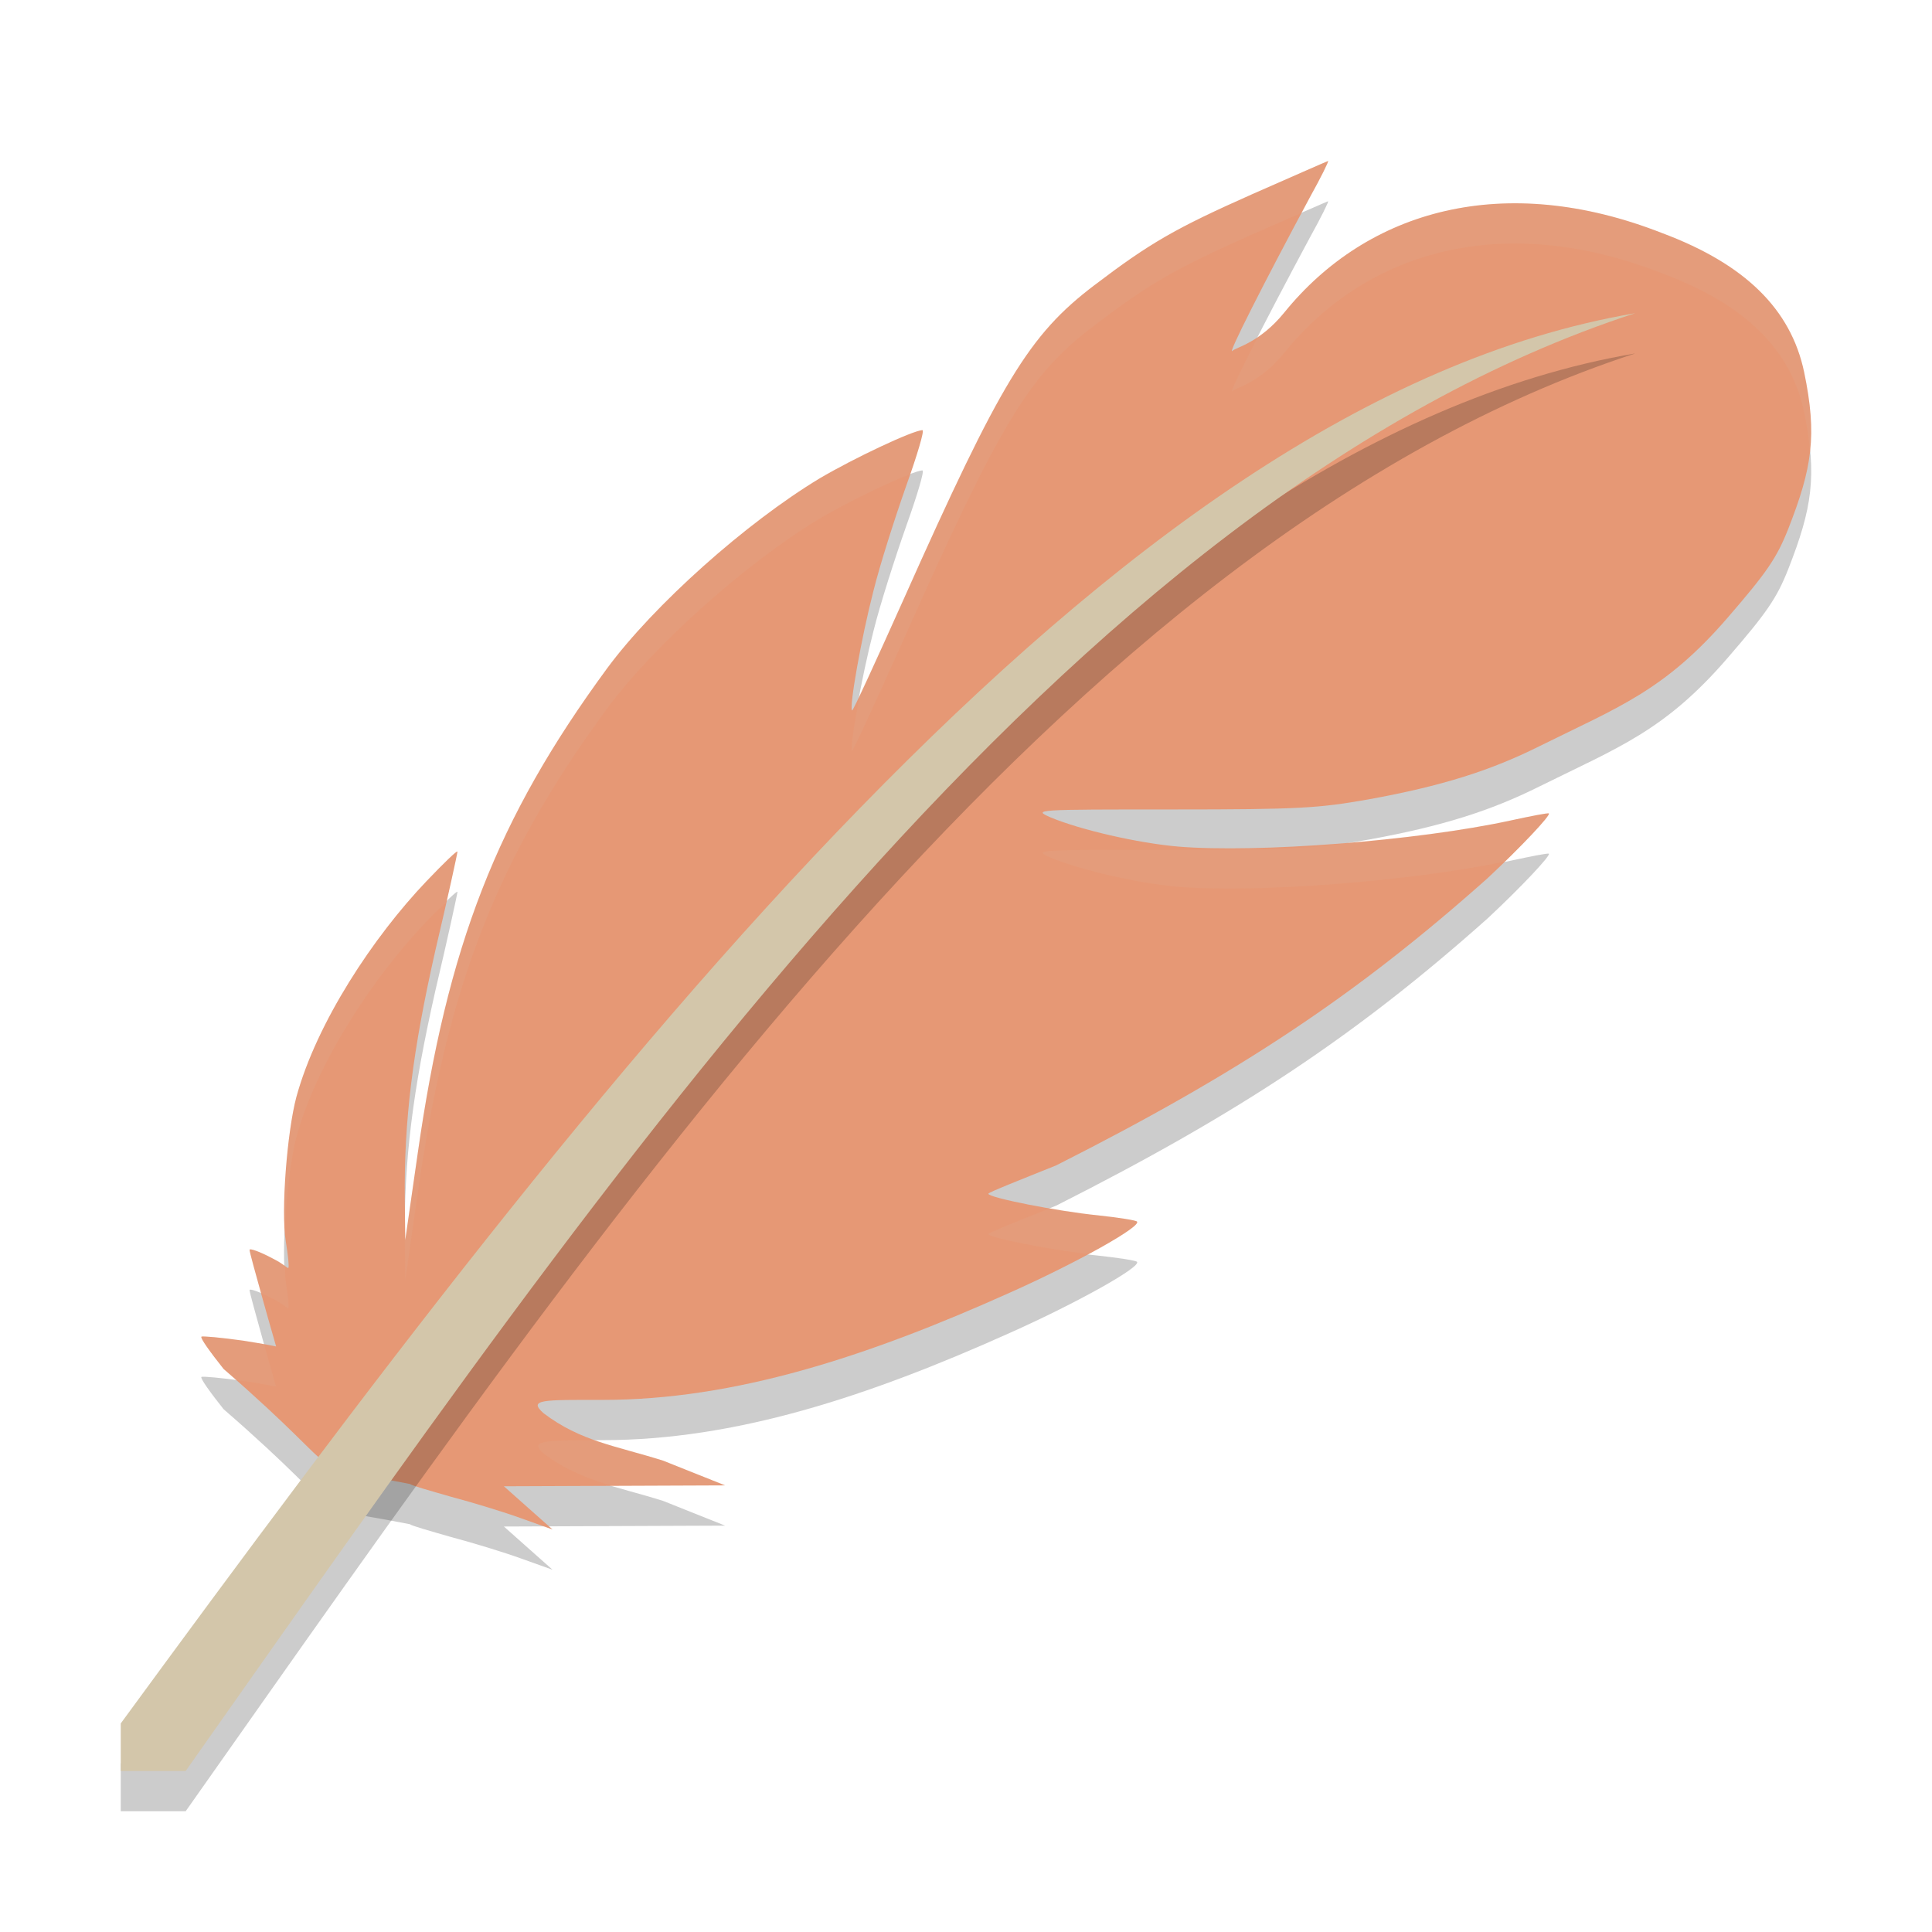 <svg xmlns="http://www.w3.org/2000/svg" width="48" height="48" x="0" y="0" version="1.1" xml:space="preserve">
 <path style="opacity:0.2" d="m 32.996,5 c -0.011,0 -0.856,0.372 -1.879,0.822 -1.924,0.855 -2.55,1.217 -3.935,2.27 -1.616,1.228 -2.319,2.39 -4.726,7.785 -0.693,1.546 -1.264,2.796 -1.286,2.774 -0.077,-0.077 0.231,-1.809 0.528,-2.96 0.165,-0.669 0.539,-1.831 0.813,-2.61 0.275,-0.768 0.462,-1.393 0.407,-1.393 -0.231,0 -1.715,0.702 -2.55,1.195 -1.836,1.107 -4.122,3.147 -5.287,4.726 -2.737,3.728 -3.968,6.886 -4.705,12.061 l -0.308,2.138 -0.011,-1.009 c -0.022,-1.963 0.198,-3.706 0.759,-6.184 0.308,-1.305 0.549,-2.412 0.549,-2.456 0,-0.044 -0.341,0.285 -0.769,0.734 -1.319,1.382 -2.727,3.509 -3.233,5.363 -0.231,0.866 -0.385,2.84 -0.264,3.575 0.055,0.34 0.088,0.636 0.066,0.669 -0.022,0.022 -0.097,-0.088 -0.405,-0.241 -0.308,-0.164 -0.56,-0.252 -0.56,-0.208 0,0.055 0.154,0.603 0.33,1.239 0.176,0.636 0.33,1.151 0.33,1.162 0,0 -0.251,-0.055 -0.812,-0.143 -0.55,-0.077 -1.022,-0.121 -1.044,-0.099 -0.033,0.033 0.22,0.384 0.55,0.8 C 9,38 7.322,37.303 10.189,37.87 c 0.022,0.033 0.484,0.164 1.022,0.318 0.539,0.143 1.33,0.384 1.747,0.537 L 13.728,39 l -0.605,-0.537 -0.604,-0.537 2.748,-0.011 2.748,-0.011 -1.539,-0.614 c -1.173,-0.37 -2.047,-0.476 -2.974,-1.181 -0.389,-0.347 -0.006,-0.329 1.479,-0.329 3.265,0 6.551,-1.066 10.112,-2.666 1.671,-0.746 3.275,-1.645 3.155,-1.765 -0.033,-0.033 -0.462,-0.099 -0.967,-0.154 -1,-0.099 -2.726,-0.439 -2.726,-0.537 0,-0.033 0.761,-0.333 1.681,-0.702 4.577,-2.311 7.49,-4.257 10.722,-7.137 0.846,-0.789 1.569,-1.562 1.523,-1.608 -0.011,-0.022 -0.451,0.066 -0.956,0.175 -2.319,0.504 -6.276,0.811 -8.255,0.647 -1.011,-0.088 -2.429,-0.417 -3.166,-0.724 -0.451,-0.198 -0.396,-0.198 3.034,-0.198 3.166,0 3.627,-0.033 4.869,-0.252 1.813,-0.329 3.023,-0.713 4.232,-1.316 1.967,-0.976 3.111,-1.375 4.682,-3.195 0.967,-1.118 1.22,-1.48 1.506,-2.204 0.594,-1.513 0.725,-2.32 0.396,-3.899 C 44.494,8.678 43.35,7.559 41.295,6.791 37.381,5.255 33.983,6.204 31.908,8.765 31.292,9.522 30.71,9.627 30.622,9.715 30.468,9.868 31.402,8.026 32.545,5.899 32.82,5.406 33.018,5 32.996,5 Z"/>
 <path style="fill:#e69875" d="m 32.996,4 c -0.011,0 -0.856,0.372 -1.879,0.822 -1.924,0.855 -2.55,1.217 -3.935,2.27 -1.616,1.228 -2.319,2.39 -4.726,7.785 -0.693,1.546 -1.264,2.796 -1.286,2.774 -0.077,-0.077 0.231,-1.809 0.528,-2.96 0.165,-0.669 0.539,-1.831 0.813,-2.61 0.275,-0.768 0.462,-1.393 0.407,-1.393 -0.231,0 -1.715,0.702 -2.55,1.195 -1.836,1.107 -4.122,3.147 -5.287,4.726 -2.737,3.728 -3.968,6.886 -4.705,12.061 l -0.308,2.138 -0.011,-1.009 c -0.022,-1.963 0.198,-3.706 0.759,-6.184 0.308,-1.305 0.549,-2.412 0.549,-2.456 0,-0.044 -0.341,0.285 -0.769,0.734 -1.319,1.382 -2.727,3.509 -3.233,5.363 -0.231,0.866 -0.385,2.84 -0.264,3.575 0.055,0.34 0.088,0.636 0.066,0.669 -0.022,0.022 -0.097,-0.088 -0.405,-0.241 -0.308,-0.164 -0.56,-0.252 -0.56,-0.208 0,0.055 0.154,0.603 0.33,1.239 0.176,0.636 0.33,1.151 0.33,1.162 0,0 -0.251,-0.055 -0.812,-0.143 -0.55,-0.077 -1.022,-0.121 -1.044,-0.099 -0.033,0.033 0.22,0.384 0.55,0.8 C 9,37 7.322,36.303 10.189,36.87 c 0.022,0.033 0.484,0.164 1.022,0.318 0.539,0.143 1.33,0.384 1.747,0.537 L 13.728,38 l -0.605,-0.537 -0.604,-0.537 2.748,-0.011 2.748,-0.011 -1.539,-0.614 c -1.173,-0.37 -2.047,-0.476 -2.974,-1.181 -0.389,-0.347 -0.006,-0.329 1.479,-0.329 3.265,0 6.551,-1.066 10.112,-2.666 1.671,-0.746 3.275,-1.645 3.155,-1.765 -0.033,-0.033 -0.462,-0.099 -0.967,-0.154 -1,-0.099 -2.726,-0.439 -2.726,-0.537 0,-0.033 0.761,-0.333 1.681,-0.702 4.577,-2.311 7.49,-4.257 10.722,-7.137 0.846,-0.789 1.569,-1.562 1.523,-1.608 -0.011,-0.022 -0.451,0.066 -0.956,0.175 -2.319,0.504 -6.276,0.811 -8.255,0.647 -1.011,-0.088 -2.429,-0.417 -3.166,-0.724 -0.451,-0.198 -0.396,-0.198 3.034,-0.198 3.166,0 3.627,-0.033 4.869,-0.252 1.813,-0.329 3.023,-0.713 4.232,-1.316 1.967,-0.976 3.111,-1.375 4.682,-3.195 0.967,-1.118 1.22,-1.48 1.506,-2.204 0.594,-1.513 0.725,-2.32 0.396,-3.899 C 44.494,7.678 43.35,6.559 41.295,5.791 37.381,4.255 33.983,5.204 31.908,7.765 31.292,8.522 30.71,8.627 30.622,8.715 30.468,8.868 31.402,7.026 32.545,4.899 32.82,4.406 33.018,4 32.996,4 Z"/>
 <path style="opacity:0.2" d="M 40.627,8.781 C 34.022,9.903 27.64,14.638 21.381,21.061 15.122,27.484 8.98,35.645 3,43.818 V 45 H 4.613 C 15.102,30.121 26.505,13.383 40.627,8.781 Z"/>
 <path style="fill:#d3c6aa" d="M 40.627,7.781 C 34.022,8.903 27.64,13.638 21.381,20.061 15.122,26.484 8.98,34.645 3,42.818 V 44 H 4.613 C 15.102,29.121 26.505,12.383 40.627,7.781 Z"/>
 <path style="fill:#d3c6aa;opacity:0.1" d="M 32.996 4 C 32.986 4 32.14 4.373 31.117 4.822 C 29.194 5.678 28.567 6.039 27.182 7.092 C 25.566 8.32 24.862 9.483 22.455 14.877 C 21.87 16.183 21.523 16.926 21.369 17.221 C 21.226 17.966 21.124 18.605 21.17 18.65 C 21.192 18.672 21.763 17.423 22.455 15.877 C 24.862 10.483 25.566 9.32 27.182 8.092 C 28.567 7.039 29.194 6.678 31.117 5.822 C 31.784 5.529 32.008 5.433 32.342 5.287 C 32.42 5.141 32.465 5.048 32.545 4.898 C 32.82 4.405 33.018 4 32.996 4 z M 37.801 5.053 C 35.386 5.006 33.335 6.005 31.908 7.766 C 31.675 8.052 31.455 8.225 31.256 8.359 C 30.822 9.21 30.536 9.8 30.621 9.715 C 30.709 9.627 31.293 9.522 31.908 8.766 C 33.983 6.204 37.381 5.255 41.295 6.791 C 43.351 7.559 44.495 8.678 44.824 10.246 C 44.9 10.61 44.944 10.925 44.971 11.225 C 45.038 10.634 44.99 10.038 44.824 9.246 C 44.495 7.678 43.351 6.559 41.295 5.791 C 40.072 5.311 38.898 5.074 37.801 5.053 z M 22.916 10.688 C 22.685 10.688 21.203 11.39 20.367 11.883 C 18.531 12.99 16.245 15.031 15.08 16.609 C 12.343 20.337 11.112 23.494 10.375 28.67 L 10.068 30.809 L 10.064 30.449 C 10.064 30.567 10.055 30.68 10.057 30.799 L 10.068 31.809 L 10.375 29.67 C 11.112 24.494 12.343 21.337 15.08 17.609 C 16.245 16.031 18.531 13.99 20.367 12.883 C 21.033 12.49 22.082 11.981 22.609 11.783 C 22.817 11.177 22.963 10.688 22.916 10.688 z M 38.482 20.211 C 38.471 20.189 38.031 20.275 37.525 20.385 C 36.447 20.619 35.011 20.804 33.588 20.926 C 32.624 21.079 31.909 21.111 29.139 21.111 C 25.709 21.111 25.655 21.111 26.105 21.309 C 26.842 21.616 28.26 21.946 29.271 22.033 C 31.211 22.194 35.036 21.897 37.371 21.41 C 38.002 20.795 38.52 20.248 38.482 20.211 z M 11.365 21.16 C 11.365 21.116 11.025 21.445 10.596 21.895 C 9.277 23.277 7.869 25.403 7.363 27.256 C 7.158 28.027 7.024 29.631 7.08 30.502 C 7.12 29.689 7.224 28.778 7.363 28.256 C 7.869 26.403 9.277 24.277 10.596 22.895 C 10.866 22.612 10.943 22.556 11.08 22.432 C 11.185 21.959 11.365 21.183 11.365 21.16 z M 26.1 30.012 C 25.281 30.339 24.555 30.628 24.555 30.658 C 24.555 30.75 26.022 31.037 27.035 31.158 C 27.79 30.752 28.317 30.417 28.248 30.348 C 28.215 30.315 27.787 30.25 27.281 30.195 C 26.941 30.162 26.511 30.082 26.1 30.012 z M 6.199 31.051 C 6.199 31.099 6.341 31.602 6.488 32.133 C 6.573 32.169 6.654 32.201 6.76 32.258 C 7.068 32.411 7.142 32.522 7.164 32.5 C 7.186 32.467 7.155 32.17 7.1 31.83 C 7.084 31.736 7.085 31.577 7.078 31.447 C 7.036 31.423 7.002 31.378 6.76 31.258 C 6.452 31.093 6.199 31.007 6.199 31.051 z M 5.002 33.211 C 4.969 33.244 5.223 33.593 5.553 34.01 C 5.702 34.139 5.729 34.175 5.859 34.291 C 5.951 34.302 5.948 34.295 6.047 34.309 C 6.607 34.396 6.859 34.451 6.859 34.451 C 6.859 34.441 6.715 33.951 6.561 33.398 C 6.439 33.375 6.401 33.364 6.047 33.309 C 5.497 33.232 5.024 33.189 5.002 33.211 z M 14.797 35.783 C 13.537 35.783 13.138 35.785 13.502 36.109 C 14.055 36.53 14.612 36.737 15.203 36.914 L 15.268 36.914 L 18.016 36.904 L 16.477 36.289 C 15.849 36.091 15.308 35.962 14.797 35.783 z M 13.508 37.922 L 13.729 38 L 13.639 37.922 L 13.508 37.922 z"/>
</svg>
